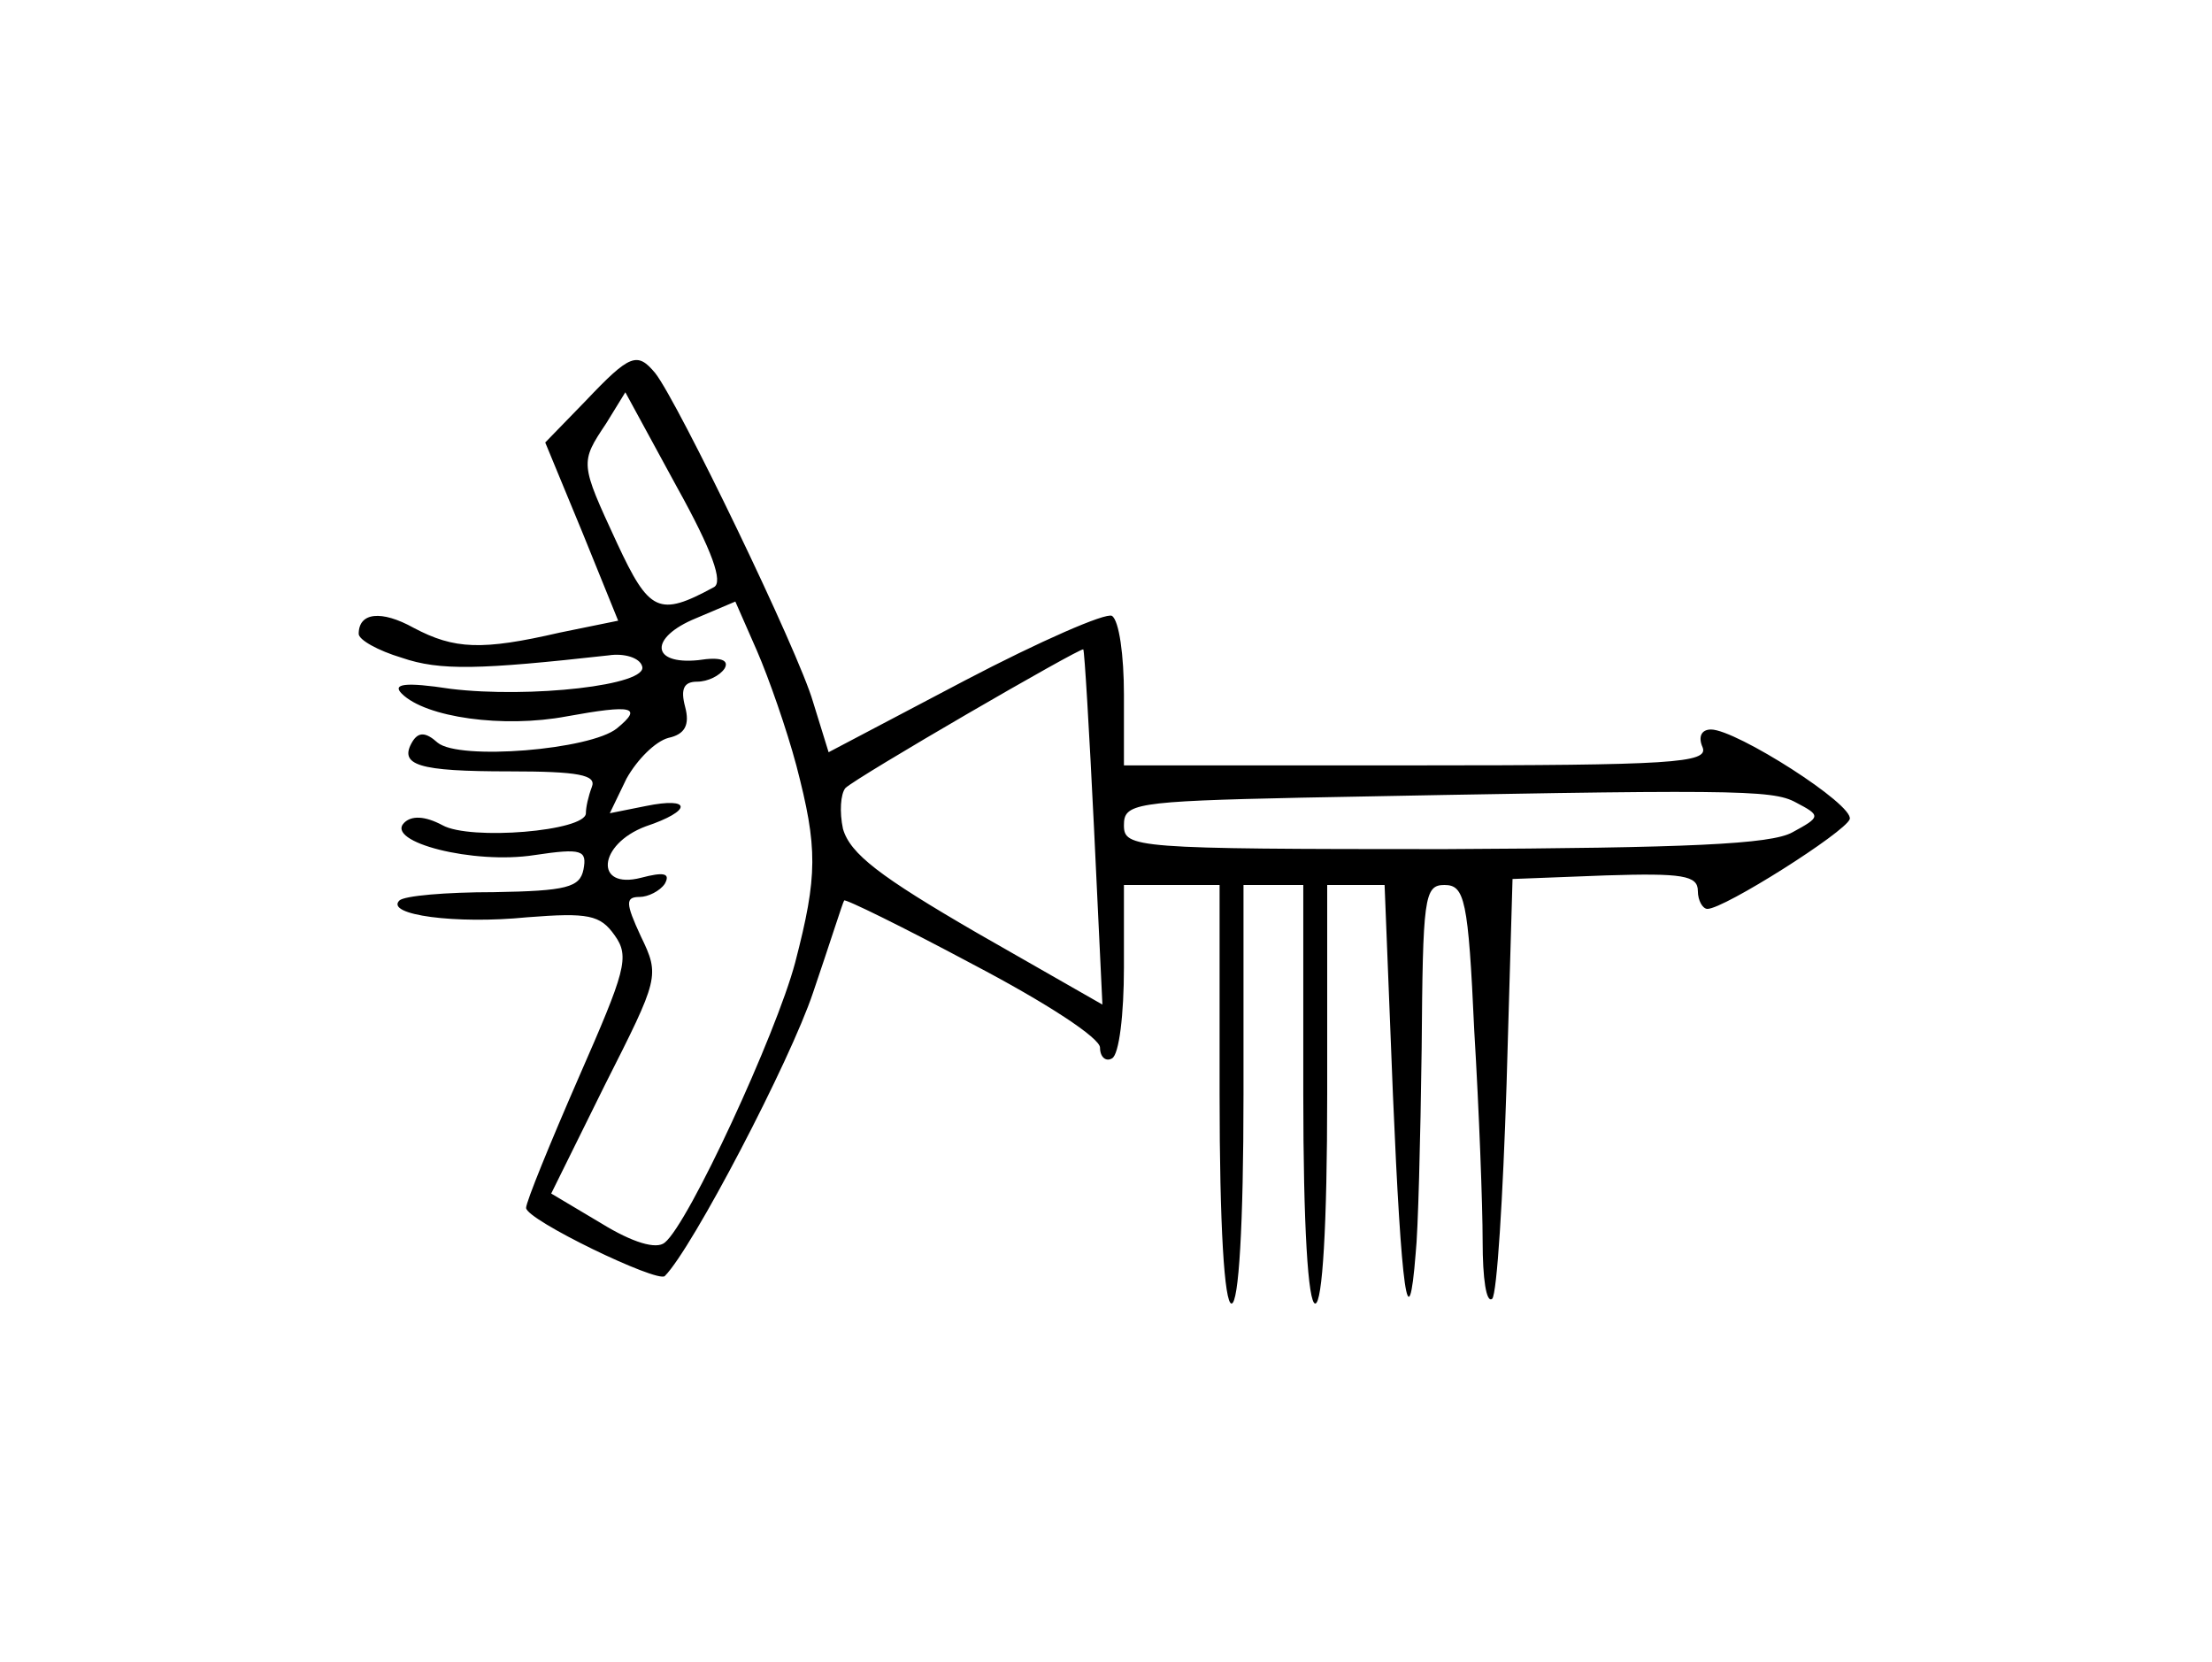 <?xml version="1.0" standalone="no"?>
<!DOCTYPE svg PUBLIC "-//W3C//DTD SVG 20010904//EN"
 "http://www.w3.org/TR/2001/REC-SVG-20010904/DTD/svg10.dtd">
<svg version="1.0" xmlns="http://www.w3.org/2000/svg"
 width="185pt" height="139pt" viewBox="0 0 185 139"
 preserveAspectRatio="xMidYMid meet">
<g transform="translate(0,139) scale(0.1,-0.1)"
fill="#000000" stroke="none">
<path d="M490 1055 l-34 -35 31 -75 30 -74 -49 -10 c-65 -15 -88 -14 -122 4
-27 15 -46 13 -46 -5 0 -5 16 -14 36 -20 32 -11 65 -10 173 2 13 2 26 -2 28
-9 6 -16 -94 -27 -160 -19 -39 6 -49 4 -41 -4 20 -20 85 -29 138 -19 55 10 64
8 42 -10 -22 -18 -132 -27 -150 -12 -10 9 -16 9 -21 1 -12 -20 5 -25 81 -25
58 0 73 -3 69 -13 -3 -8 -5 -17 -5 -22 0 -15 -97 -23 -120 -10 -15 8 -26 8
-32 2 -16 -16 58 -35 109 -27 40 6 44 4 41 -12 -3 -15 -14 -18 -75 -19 -40 0
-75 -3 -79 -7 -12 -12 47 -20 107 -14 51 4 61 2 73 -15 13 -18 9 -30 -30 -119
-24 -55 -44 -104 -44 -109 0 -10 110 -63 116 -57 23 23 105 180 124 237 14 41
25 76 26 77 0 2 49 -22 107 -53 63 -33 107 -62 107 -70 0 -8 5 -12 10 -9 6 3
10 37 10 76 l0 69 40 0 40 0 0 -175 c0 -110 4 -175 10 -175 6 0 10 65 10 175
l0 175 25 0 25 0 0 -175 c0 -110 4 -175 10 -175 6 0 10 65 10 175 l0 175 24 0
24 0 7 -176 c7 -165 13 -208 19 -132 2 18 4 95 5 171 1 126 2 137 19 137 17 0
20 -12 25 -122 4 -66 7 -146 7 -176 0 -31 3 -52 8 -48 4 4 9 85 12 179 l5 172
78 3 c64 2 77 0 77 -13 0 -8 4 -15 8 -15 14 0 115 64 119 75 4 12 -95 75 -116
75 -8 0 -11 -6 -7 -15 5 -13 -26 -15 -239 -15 l-245 0 0 59 c0 33 -4 62 -10
66 -5 3 -60 -21 -123 -54 l-114 -60 -13 42 c-12 42 -113 251 -132 275 -15 18
-21 16 -58 -23z m107 -156 c-46 -25 -54 -21 -81 37 -31 67 -31 67 -9 100 l16
26 43 -79 c30 -54 39 -80 31 -84z m69 -149 c18 -69 18 -92 -1 -165 -16 -60
-89 -218 -109 -234 -7 -6 -27 0 -53 16 l-42 25 45 91 c45 89 46 91 30 124 -13
28 -13 33 -1 33 7 0 17 5 21 11 5 9 -1 10 -20 5 -39 -10 -36 28 4 43 39 13 39
25 0 17 l-30 -6 14 29 c9 16 24 31 35 34 14 3 18 11 14 26 -4 15 -1 21 10 21
9 0 19 5 23 11 4 7 -3 10 -22 7 -40 -4 -41 19 -2 35 l33 14 18 -41 c10 -23 25
-66 33 -96z m249 -53 l7 -147 -105 60 c-81 47 -106 66 -112 87 -3 14 -2 29 2
34 9 9 197 118 199 116 1 -1 5 -68 9 -150z m587 22 c21 -11 21 -12 -3 -25 -18
-10 -87 -13 -291 -14 -260 0 -268 1 -268 20 0 18 8 20 148 23 362 7 394 7 414
-4z"/>
</g>
</svg>
